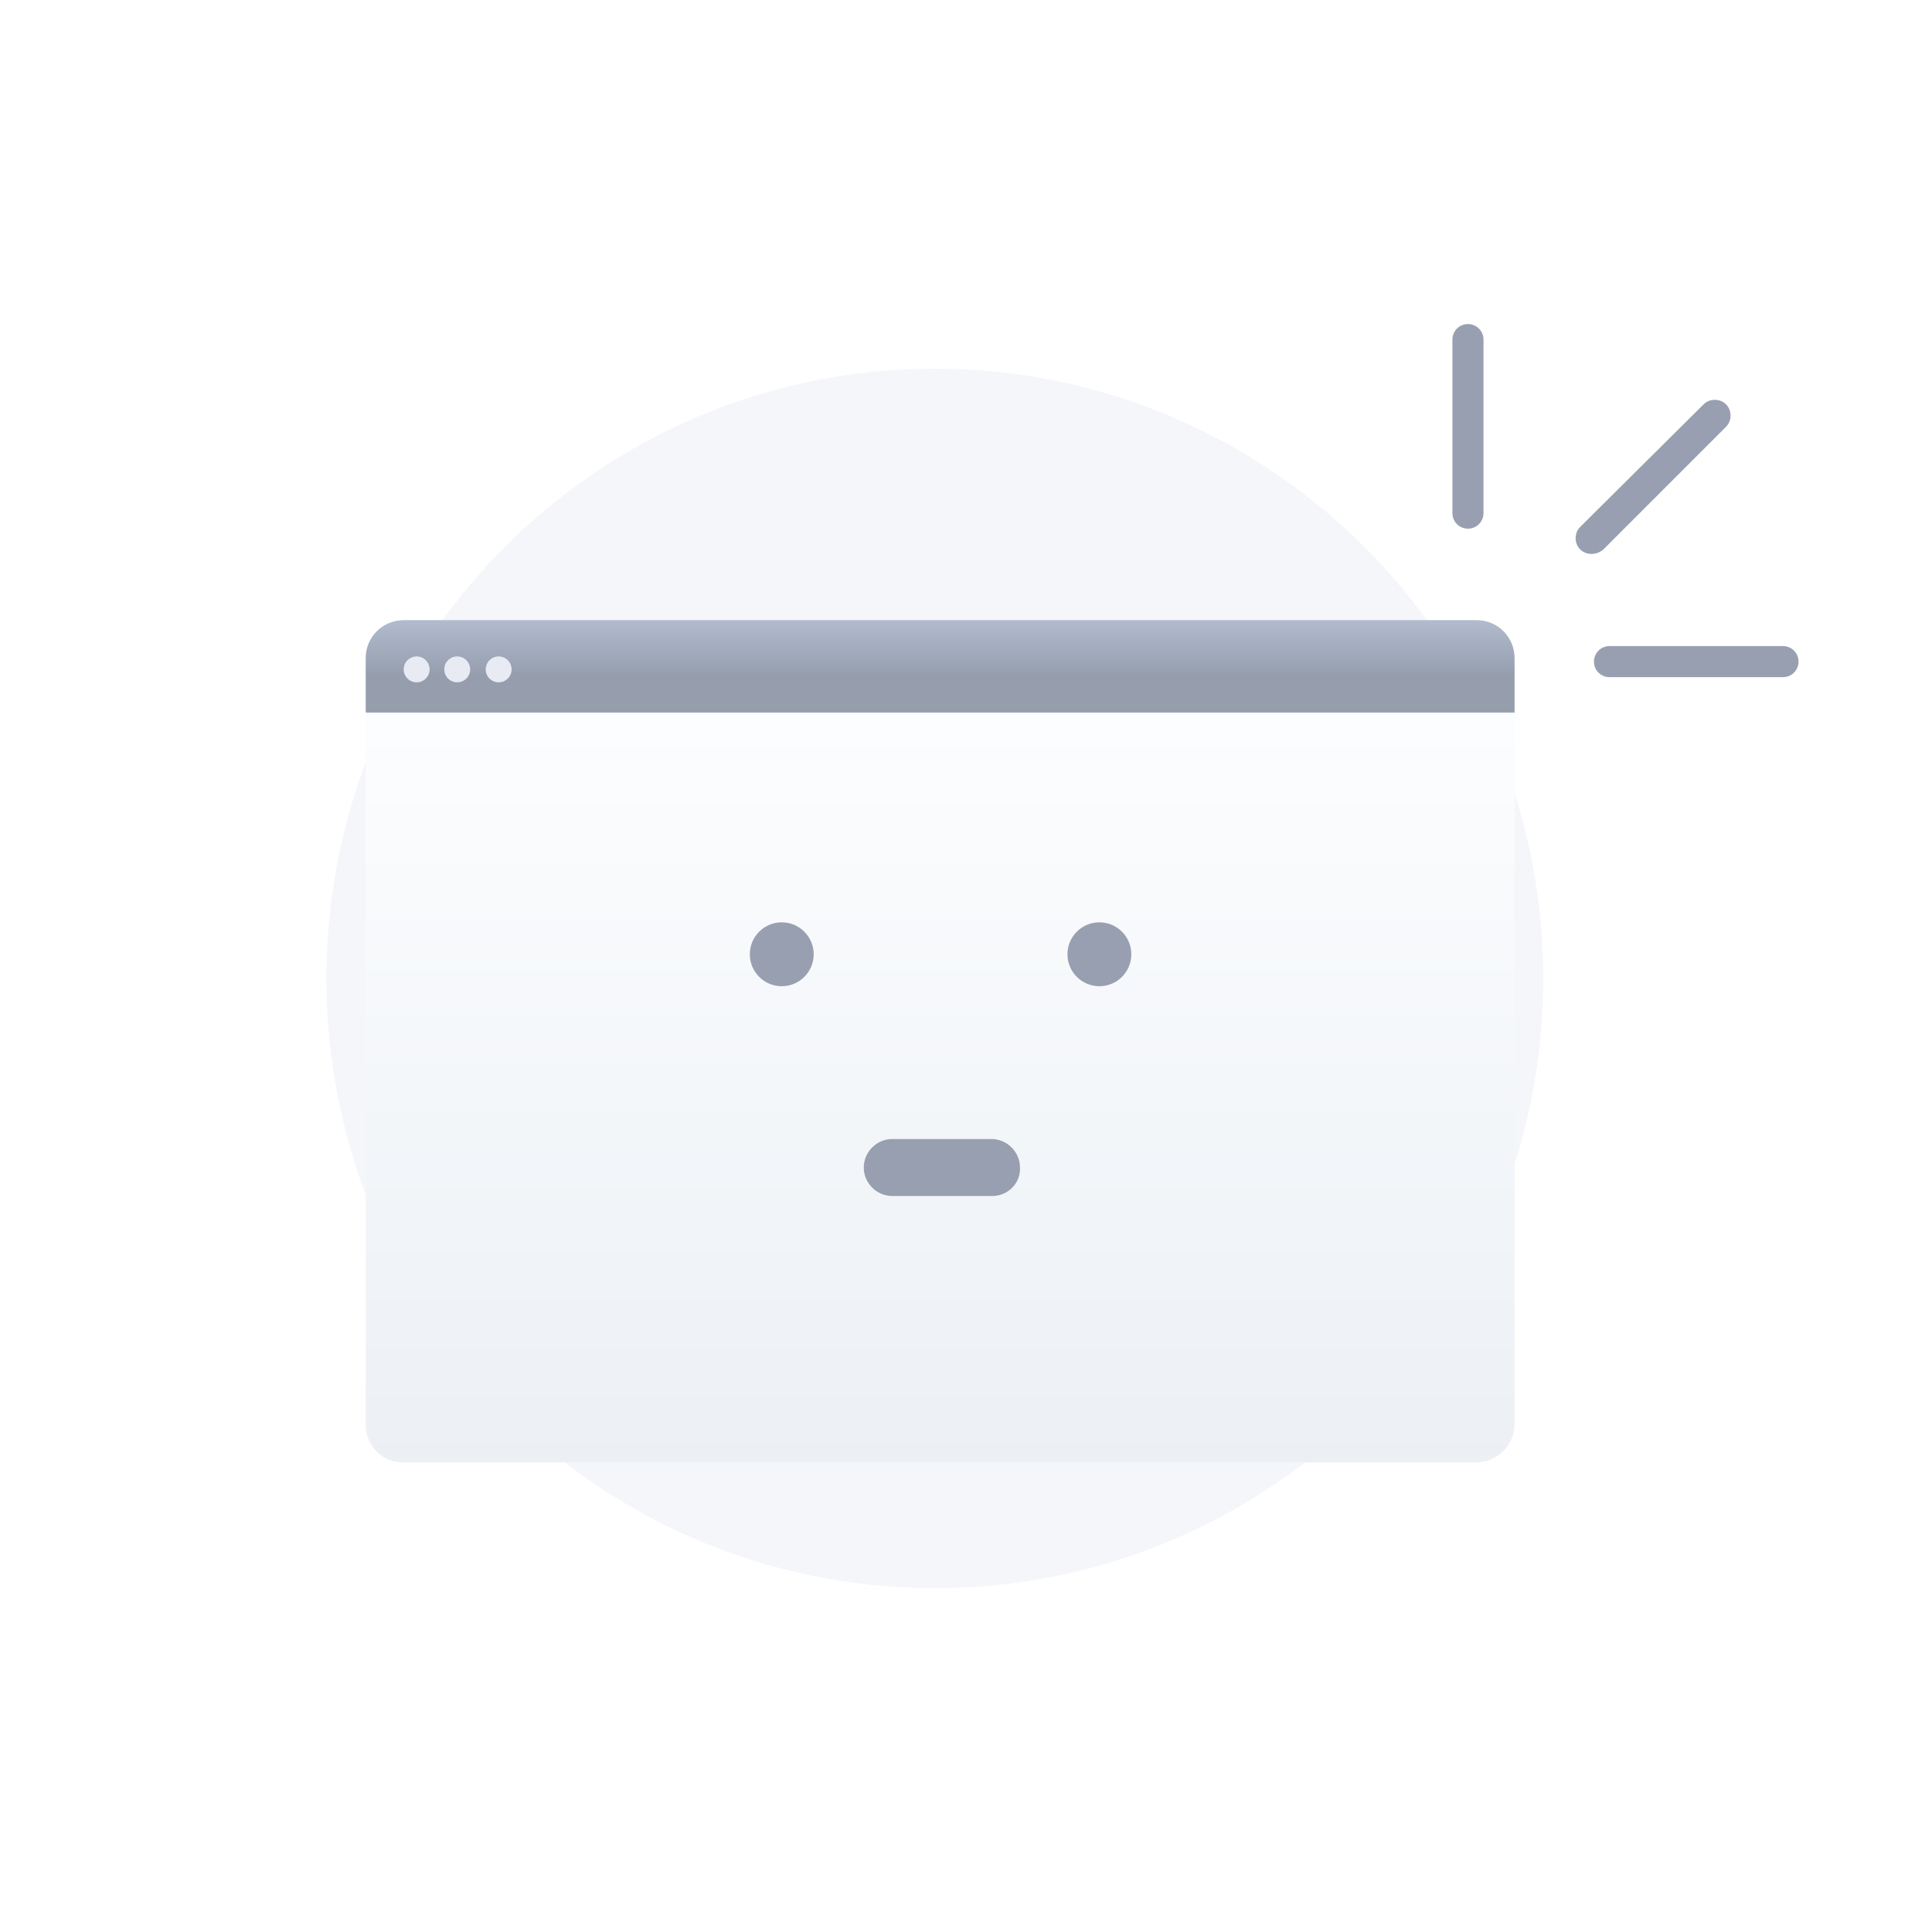 <svg width="161" height="160" viewBox="0 0 161 160" fill="none" xmlns="http://www.w3.org/2000/svg">
<path d="M77.903 132.32C105.903 132.32 128.603 109.62 128.603 81.52C128.603 53.42 105.803 30.72 77.903 30.72C49.903 30.72 27.203 53.42 27.203 81.52C27.203 109.62 49.903 132.32 77.903 132.32Z" fill="#F5F6FA"/>
<g filter="url(#filter0_dd_6006_1061)">
<path d="M126.214 54.836V113.674C126.214 115.4 124.775 116.839 123.049 116.839H33.641C31.915 116.911 30.477 115.472 30.477 113.746V54.836C30.477 53.038 31.915 51.671 33.641 51.671H123.049C124.847 51.671 126.214 53.11 126.214 54.836Z" fill="url(#paint0_linear_6006_1061)"/>
</g>
<path d="M126.214 54.836V59.368H30.477V54.836C30.477 53.038 31.915 51.671 33.641 51.671H123.049C124.847 51.671 126.214 53.11 126.214 54.836Z" fill="url(#paint1_linear_6006_1061)"/>
<path d="M65.146 82.169C66.616 82.169 67.808 80.978 67.808 79.508C67.808 78.038 66.616 76.847 65.146 76.847C63.676 76.847 62.485 78.038 62.485 79.508C62.485 80.978 63.676 82.169 65.146 82.169Z" fill="#989FB0"/>
<path d="M91.616 82.169C93.086 82.169 94.277 80.978 94.277 79.508C94.277 78.038 93.086 76.847 91.616 76.847C90.146 76.847 88.955 78.038 88.955 79.508C88.955 80.978 90.146 82.169 91.616 82.169Z" fill="#989FB0"/>
<path d="M82.697 99.648H74.353C73.058 99.648 71.98 98.569 71.98 97.274C71.98 95.979 73.058 94.9 74.353 94.9H82.625C83.92 94.9 84.999 95.979 84.999 97.274C85.07 98.569 83.992 99.648 82.697 99.648Z" fill="#989FB0"/>
<path d="M34.72 56.85C35.316 56.85 35.799 56.367 35.799 55.771C35.799 55.175 35.316 54.692 34.72 54.692C34.124 54.692 33.641 55.175 33.641 55.771C33.641 56.367 34.124 56.85 34.72 56.85Z" fill="#E8EBF3"/>
<path d="M38.101 56.85C38.697 56.85 39.18 56.367 39.18 55.771C39.18 55.175 38.697 54.692 38.101 54.692C37.505 54.692 37.022 55.175 37.022 55.771C37.022 56.367 37.505 56.85 38.101 56.85Z" fill="#E8EBF3"/>
<path d="M41.553 56.85C42.149 56.85 42.633 56.367 42.633 55.771C42.633 55.175 42.149 54.692 41.553 54.692C40.958 54.692 40.475 55.175 40.475 55.771C40.475 56.367 40.958 56.85 41.553 56.85Z" fill="#E8EBF3"/>
<path d="M122.33 44.047C121.61 44.047 121.035 43.472 121.035 42.752V28.295C121.035 27.575 121.61 27 122.33 27C123.049 27 123.624 27.575 123.624 28.295V42.752C123.624 43.472 123.049 44.047 122.33 44.047Z" fill="#989FB0"/>
<path d="M132.831 55.124C132.831 54.405 133.406 53.83 134.126 53.83H148.583C149.303 53.83 149.878 54.405 149.878 55.124C149.878 55.844 149.303 56.419 148.583 56.419H134.126C133.406 56.419 132.831 55.844 132.831 55.124Z" fill="#989FB0"/>
<path d="M131.68 45.773C131.177 45.27 131.177 44.407 131.68 43.903L141.966 33.689C142.47 33.186 143.333 33.186 143.836 33.689C144.34 34.193 144.34 35.056 143.836 35.559L133.622 45.773C133.047 46.277 132.184 46.277 131.68 45.773Z" fill="#989FB0"/>
<defs>
<filter id="filter0_dd_6006_1061" x="21.477" y="46.671" width="113.737" height="83.17" filterUnits="userSpaceOnUse" color-interpolation-filters="sRGB">
<feFlood flood-opacity="0" result="BackgroundImageFix"/>
<feColorMatrix in="SourceAlpha" type="matrix" values="0 0 0 0 0 0 0 0 0 0 0 0 0 0 0 0 0 0 127 0" result="hardAlpha"/>
<feOffset dy="4"/>
<feGaussianBlur stdDeviation="4.5"/>
<feColorMatrix type="matrix" values="0 0 0 0 0.398 0 0 0 0 0.477 0 0 0 0 0.575 0 0 0 0.15 0"/>
<feBlend mode="normal" in2="BackgroundImageFix" result="effect1_dropShadow_6006_1061"/>
<feColorMatrix in="SourceAlpha" type="matrix" values="0 0 0 0 0 0 0 0 0 0 0 0 0 0 0 0 0 0 127 0" result="hardAlpha"/>
<feOffset dy="1"/>
<feGaussianBlur stdDeviation="0.5"/>
<feComposite in2="hardAlpha" operator="out"/>
<feColorMatrix type="matrix" values="0 0 0 0 0 0 0 0 0 0 0 0 0 0 0 0 0 0 0.03 0"/>
<feBlend mode="normal" in2="effect1_dropShadow_6006_1061" result="effect2_dropShadow_6006_1061"/>
<feBlend mode="normal" in="SourceGraphic" in2="effect2_dropShadow_6006_1061" result="shape"/>
</filter>
<linearGradient id="paint0_linear_6006_1061" x1="78.314" y1="50.164" x2="78.314" y2="117.544" gradientUnits="userSpaceOnUse">
<stop stop-color="#FDFEFF"/>
<stop offset="0.996" stop-color="#ECF0F5"/>
</linearGradient>
<linearGradient id="paint1_linear_6006_1061" x1="78.353" y1="51.939" x2="78.353" y2="56.259" gradientUnits="userSpaceOnUse">
<stop stop-color="#B0BACC"/>
<stop offset="1" stop-color="#969EAE"/>
</linearGradient>
</defs>
</svg>

